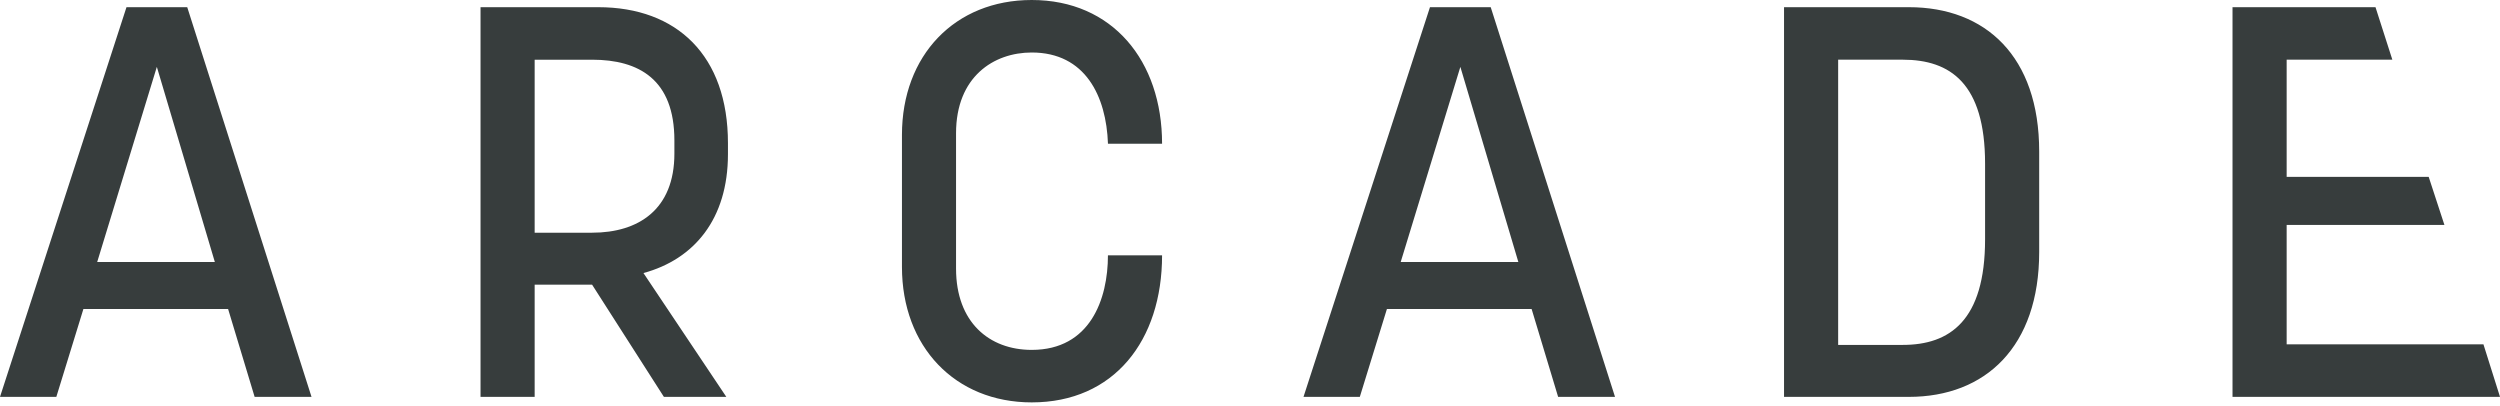 <svg width="160" height="26" viewBox="0 0 160 26" fill="none" xmlns="http://www.w3.org/2000/svg">
<g clip-path="url(#clip0_1_606)">
<path fill-rule="evenodd" clip-rule="evenodd" d="M8.095 0.46L0 25.4H3.605L5.338 19.775H14.598L16.296 25.399H19.937L11.983 0.46H8.095ZM10.038 4.28L13.75 16.769H6.22L10.038 4.279V4.28ZM34.218 18.218V25.4H30.754V0.46H38.284C43.338 0.46 46.589 3.573 46.589 9.162V9.869C46.589 14.009 44.434 16.591 41.181 17.475L46.484 25.399H42.489L37.894 18.219L34.218 18.218ZM34.218 14.893H37.894C40.864 14.893 43.161 13.407 43.161 9.834V8.985C43.161 5.095 40.899 3.821 37.894 3.821H34.218V14.893ZM74.373 16.343C74.373 21.791 71.298 25.753 66.031 25.753C61.118 25.753 57.725 22.181 57.725 17.086V8.632C57.725 3.538 61.118 0 66.031 0C71.193 0 74.373 3.891 74.373 9.198H70.91C70.803 6.155 69.46 3.36 66.03 3.36C63.592 3.36 61.187 4.917 61.187 8.525V17.193C61.187 20.624 63.309 22.393 66.03 22.393C69.777 22.393 70.908 19.138 70.908 16.343H74.373ZM99.72 25.4L98.023 19.775H88.763L87.028 25.4H83.424L91.518 0.46H95.406L103.361 25.4H99.72ZM89.645 16.768H97.174L93.463 4.28L89.645 16.768ZM114.178 25.4V0.46H122.168C127.079 0.46 130.508 3.609 130.508 9.693V16.13C130.508 22.18 127.079 25.4 122.168 25.4H114.178ZM121.778 22.074C124.783 22.074 127.045 20.518 127.045 15.317V10.471C127.045 5.341 124.818 3.82 121.778 3.82H117.642V22.074H121.778ZM146.346 22.039H158.941L160 25.399H142.881V0.46H152.032L153.11 3.82H146.346V11.32H155.436L156.443 14.397H146.346V22.039Z" fill="#373D3D"/>
</g>
<defs>
<clipPath id="clip0_1_606">
<rect width="160" height="26" fill="white"/>
</clipPath>
</defs>
</svg>
